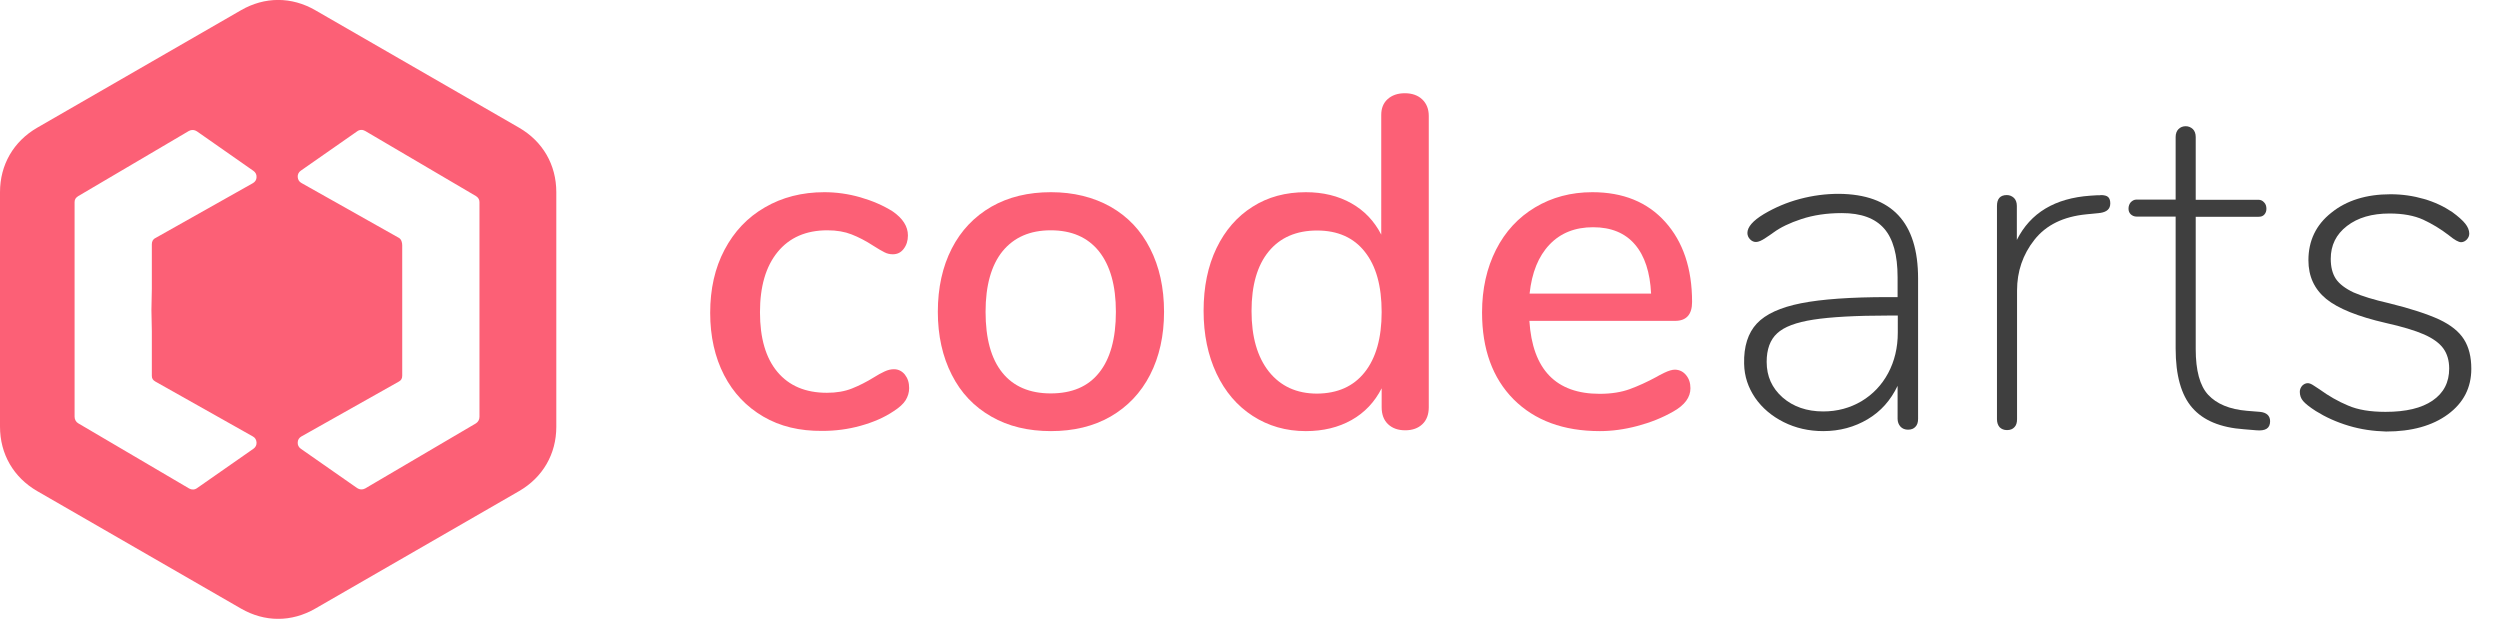 <?xml version="1.0" encoding="utf-8"?>
<!-- Generator: Adobe Illustrator 24.3.0, SVG Export Plug-In . SVG Version: 6.00 Build 0)  -->
<svg version="1.1" id="Слой_1" xmlns="http://www.w3.org/2000/svg" xmlns:xlink="http://www.w3.org/1999/xlink" x="0px" y="0px"
	 viewBox="0 0 1220.1 302" style="enable-background:new 0 0 1220.1 302;" xml:space="preserve">
<style type="text/css">
	.st0{fill-rule:evenodd;clip-rule:evenodd;fill:#FC6076;}
	.st1{fill:#FC6076;}
	.st2{fill:#3F3F3F;}
</style>
<path class="st0" d="M253.3,239.7L153.9,297c-11.6,6.7-24.7,6.7-36.3,0l-99.4-57.3C6.6,233,0,221.6,0,208.2V93.8
	C0,80.4,6.6,69,18.2,62.3L117.6,5c11.6-6.7,24.7-6.7,36.3,0l99.4,57.3c11.6,6.7,18.2,18.1,18.2,31.5v114.5
	C271.5,221.6,264.9,233,253.3,239.7z M36.4,161.6v41.8c0,1.3,0.7,2.6,1.8,3.2l54.1,31.8c1.2,0.7,2.7,0.7,3.9-0.2l27.5-19.2
	c1-0.7,1.6-1.8,1.5-3.1s-0.7-2.3-1.8-2.9l-47.6-26.8c-1.2-0.7-1.7-1.5-1.7-2.8v-21.8l-0.2-10.3l0.2-10.3v-21.8c0-1.3,0.5-2.4,1.7-3
	l47.6-26.8c1.1-0.6,1.8-1.7,1.8-2.9c0.1-1.3-0.5-2.4-1.5-3.1L96.1,64.1c-1.2-0.8-2.6-0.9-3.9-0.2l-54,31.8c-1.1,0.7-1.8,1.5-1.8,2.9
	V141 M196.3,161v22.4c0,1.3-0.5,2.2-1.6,2.8L147.1,213c-1.1,0.6-1.8,1.7-1.8,2.9c-0.1,1.3,0.5,2.4,1.5,3.1l27.5,19.2
	c1.2,0.8,2.6,0.9,3.9,0.2l54.1-31.8c1.1-0.7,1.7-1.9,1.7-3.2V98.6c0-1.2-0.6-2.2-1.7-2.9l-54.1-31.8c-1.2-0.7-2.7-0.7-3.9,0.2
	l-27.5,19.2c-1,0.7-1.6,1.8-1.5,3.1c0.1,1.3,0.7,2.3,1.8,2.9l47.6,26.8c1.2,0.7,1.6,2.3,1.6,3.6V141 M233.9,141v20.6"/>
<g>
	<path class="st1" d="M372.5,203.3c-8.2-4.8-14.6-11.5-19.1-20.2s-6.8-18.9-6.8-30.4c0-11.7,2.3-21.9,7-30.8s11.2-15.8,19.7-20.7
		c8.4-4.9,18.1-7.4,29-7.4c5.8,0,11.7,0.8,17.6,2.5s11.2,4,15.8,6.9c4.9,3.4,7.4,7.3,7.4,11.7c0,2.6-0.7,4.8-2.1,6.6
		c-1.4,1.8-3.1,2.6-5.3,2.6c-1.4,0-2.8-0.3-4.1-1c-1.4-0.7-3.1-1.7-5.3-3.1c-3.8-2.5-7.4-4.3-10.7-5.6c-3.3-1.3-7.2-2-11.8-2
		c-10.4,0-18.5,3.5-24.3,10.6s-8.6,16.9-8.6,29.4c0,12.6,2.8,22.3,8.5,29.1s13.7,10.2,24.2,10.2c4.6,0,8.7-0.7,12.2-2.1
		c3.5-1.4,7.1-3.2,10.8-5.5c1.7-1.1,3.4-2,5.1-2.8s3.2-1.1,4.6-1.1c2.1,0,3.9,0.9,5.3,2.6c1.4,1.8,2.1,3.9,2.1,6.6
		c0,2.1-0.6,4.1-1.7,5.9c-1.1,1.8-3.1,3.6-5.9,5.4c-4.6,3.1-10,5.4-16.1,7.1c-6.1,1.7-12.3,2.5-18.6,2.5
		C390.2,210.4,380.7,208.1,372.5,203.3z"/>
	<path class="st1" d="M483.8,203.3c-8.4-4.8-14.8-11.5-19.3-20.4c-4.5-8.8-6.8-19.1-6.8-30.7c0-11.8,2.3-22.1,6.8-30.9
		s11-15.6,19.3-20.4c8.4-4.8,18.1-7.1,29.1-7.1c11,0,20.7,2.4,29.1,7.1c8.4,4.8,14.8,11.5,19.3,20.4c4.5,8.8,6.8,19.1,6.8,30.9
		c0,11.7-2.3,21.9-6.8,30.7s-11,15.6-19.3,20.4c-8.4,4.8-18.1,7.1-29.1,7.1S492.1,208.1,483.8,203.3z M536.4,181.9
		c5.4-6.7,8.2-16.6,8.2-29.7c0-12.9-2.8-22.7-8.3-29.6c-5.5-6.8-13.3-10.2-23.5-10.2c-10.1,0-17.9,3.4-23.5,10.2
		c-5.5,6.8-8.3,16.7-8.3,29.6c0,13,2.7,22.9,8.2,29.7c5.4,6.7,13.3,10.1,23.6,10.1C523.1,192,531,188.7,536.4,181.9z"/>
	<path class="st1" d="M694.1,48.5c2.1,2,3.2,4.7,3.2,8.1v142.1c0,3.5-1,6.3-3.1,8.3s-4.9,3-8.4,3s-6.3-1-8.4-3
		c-2.1-2-3.1-4.8-3.1-8.3v-9.2c-3.4,6.7-8.3,11.9-14.7,15.5s-13.9,5.4-22.3,5.4c-9.7,0-18.3-2.5-25.9-7.4
		c-7.6-4.9-13.5-11.8-17.7-20.7s-6.3-19.1-6.3-30.6c0-11.7,2.1-21.9,6.3-30.6s10.1-15.5,17.6-20.2c7.5-4.8,16.2-7.1,26-7.1
		c8.4,0,15.8,1.8,22.2,5.4s11.2,8.7,14.6,15.3V56.1c0-3.2,1-5.8,3.1-7.7s4.9-2.9,8.4-2.9C689.1,45.5,692,46.5,694.1,48.5z
		 M666,181.7c5.5-6.9,8.3-16.7,8.3-29.4s-2.7-22.5-8.2-29.4c-5.4-6.9-13.2-10.4-23.3-10.4s-18,3.4-23.6,10.2
		c-5.6,6.8-8.4,16.5-8.4,29.1s2.8,22.4,8.5,29.6c5.7,7.1,13.5,10.7,23.5,10.7C652.8,192,660.5,188.6,666,181.7z"/>
	<path class="st1" d="M822.9,183.1c1.4,1.7,2.1,3.8,2.1,6.4c0,4.4-2.8,8.2-8.3,11.3c-5.4,3.1-11.2,5.4-17.6,7.1
		c-6.4,1.7-12.5,2.5-18.3,2.5c-17.8,0-31.8-5.2-42.1-15.5c-10.3-10.4-15.4-24.5-15.4-42.4c0-11.5,2.3-21.7,6.8-30.6
		s10.9-15.8,19.1-20.7c8.2-4.9,17.5-7.4,27.9-7.4c15,0,26.9,4.8,35.6,14.5c8.7,9.7,13.1,22.7,13.1,39.1c0,6.1-2.8,9.2-8.3,9.2h-71.1
		c1.5,23.8,13,35.6,34.3,35.6c5.7,0,10.6-0.8,14.7-2.3c4.1-1.5,8.5-3.5,13.1-6c0.5-0.3,1.7-1,3.8-2s3.8-1.5,5.2-1.5
		C819.8,180.5,821.5,181.4,822.9,183.1z M756.2,119.4c-5.4,5.7-8.6,13.6-9.7,23.9h59.3c-0.5-10.4-3.1-18.4-7.9-24
		c-4.8-5.6-11.6-8.4-20.4-8.4C768.7,110.9,761.6,113.7,756.2,119.4z"/>
	<path class="st2" d="M936.1,135.9v68.5c0,1.7-0.4,3-1.3,3.9c-0.8,0.9-2,1.4-3.6,1.4c-1.5,0-2.8-0.5-3.7-1.5s-1.4-2.3-1.4-3.8v-16.1
		c-3.4,7.1-8.2,12.5-14.6,16.3c-6.4,3.8-13.6,5.8-21.7,5.8c-7.1,0-13.5-1.5-19.3-4.4s-10.5-6.9-13.9-11.8c-3.4-5-5.3-10.5-5.4-16.7
		c-0.2-8.4,1.9-15,6.2-19.6s11.5-7.9,21.6-9.9s24.3-3,42.5-3h4.6v-9.7c0-10.9-2.2-18.8-6.6-23.8c-4.4-5-11.2-7.5-20.6-7.5
		c-7.4,0-13.9,1-19.7,2.9s-10.3,4.1-13.7,6.6c-0.6,0.5-1.9,1.3-3.8,2.6c-1.9,1.3-3.5,2-4.7,2c-1.1,0-2-0.4-2.9-1.3
		c-0.8-0.8-1.3-1.9-1.3-3.1c0-2.9,2.7-6,8-9.2c5.4-3.2,11.2-5.7,17.6-7.4c6.4-1.7,12.7-2.5,19-2.5
		C923.3,94.8,936.1,108.5,936.1,135.9z M908.5,195.8c5.5-3.3,9.9-7.9,13-13.7s4.7-12.4,4.7-19.8V154h-4.4c-16.1,0-28.4,0.7-36.8,2
		c-8.4,1.3-14.3,3.5-17.7,6.7c-3.4,3.1-5.1,7.8-5.1,13.9c0,7.1,2.6,12.8,7.8,17.4c5.2,4.5,11.8,6.8,19.8,6.8
		C896.7,200.8,902.9,199.1,908.5,195.8z"/>
	<path class="st2" d="M1025.1,95.2c1.8,0,3.1,0.3,3.8,1s1,1.7,1,3.1c0,2.6-1.6,4.1-4.8,4.6l-6.9,0.7c-11.2,1.1-19.6,5.2-25.3,12.4
		c-5.7,7.2-8.5,15.5-8.5,24.8v62.8c0,1.7-0.4,3-1.3,3.9c-0.8,0.9-2,1.4-3.6,1.4c-1.5,0-2.7-0.5-3.6-1.4c-0.8-0.9-1.3-2.2-1.3-3.9
		V100.5c0-3.5,1.6-5.3,4.8-5.3c1.4,0,2.5,0.5,3.5,1.4c0.9,0.9,1.4,2.2,1.4,3.9v16.6c6.6-13.2,18.6-20.4,35.9-21.6l3.2-0.2h1.7
		L1025.1,95.2L1025.1,95.2z"/>
	<path class="st2" d="M1107.9,205.6c0,3.4-2.2,4.8-6.7,4.4l-6-0.5c-11.5-0.8-19.9-4.3-25.3-10.5s-8.1-15.8-8.1-28.9v-64.4h-19.1
		c-1.1,0-2-0.4-2.8-1.1c-0.8-0.8-1.1-1.7-1.1-2.8c0-1.2,0.4-2.3,1.1-3.1c0.8-0.8,1.7-1.3,2.8-1.3h19.1V66.9c0-1.7,0.5-3,1.4-3.9
		s2.1-1.4,3.5-1.4s2.5,0.5,3.5,1.4c0.9,0.9,1.4,2.2,1.4,3.9v30.6h30.6c1.1,0,2,0.4,2.8,1.3c0.8,0.8,1.1,1.9,1.1,3.1
		c0,1.1-0.3,2-1,2.8s-1.6,1.1-2.9,1.1h-30.6v64.6c0,10.4,2,17.9,6.1,22.3c4.1,4.4,10.4,7.1,19,7.8l6.2,0.5
		C1106.2,201.3,1107.9,202.9,1107.9,205.6z"/>
	<path class="st2" d="M1146.3,207.8c-6-1.8-11.3-4.2-16.1-7.2c-3.1-2-5.1-3.6-6.2-4.9c-1.1-1.3-1.6-2.8-1.6-4.5c0-1.1,0.4-2,1.1-2.9
		c0.8-0.8,1.7-1.3,2.8-1.3c0.8,0,1.8,0.4,3.1,1.3c1.3,0.8,2.2,1.4,2.6,1.7c4.4,3.2,9.1,5.9,13.9,7.9c4.8,2.1,10.9,3.1,18.3,3.1
		c10,0,17.6-1.8,23-5.5s8.1-8.9,8.1-15.6c0-4-1-7.3-2.9-9.9c-1.9-2.6-5.1-4.9-9.4-6.8c-4.4-1.9-10.6-3.8-18.7-5.6
		c-13.5-3.1-23.2-7-29-11.7c-5.8-4.8-8.7-11-8.7-18.9c0-9.5,3.7-17.3,11.2-23.2c7.4-6,17.1-9,28.9-9c5.7,0,11.1,0.8,16.3,2.3
		c5.2,1.5,9.8,3.7,13.8,6.4c2.9,2.1,5,4,6.3,5.6s2,3.3,2,4.9c0,1.1-0.4,2-1.2,2.9c-0.8,0.8-1.7,1.3-2.8,1.3c-1.2,0-3.2-1.1-6-3.4
		c-4-3.1-8.2-5.6-12.5-7.6c-4.4-2-9.9-3-16.4-3c-8.6,0-15.5,2-20.8,6.1s-7.9,9.4-7.9,16c0,4,0.8,7.2,2.5,9.8
		c1.7,2.5,4.6,4.7,8.6,6.6c4.1,1.8,9.9,3.6,17.4,5.3c10.6,2.6,18.7,5.3,24.4,7.9c5.7,2.7,9.7,5.9,12.1,9.7s3.6,8.5,3.6,14.4
		c0,9.2-3.8,16.6-11.4,22.2c-7.6,5.6-17.7,8.4-30.2,8.4C1158.2,210.4,1152.3,209.6,1146.3,207.8z"/>
</g>
</svg>
